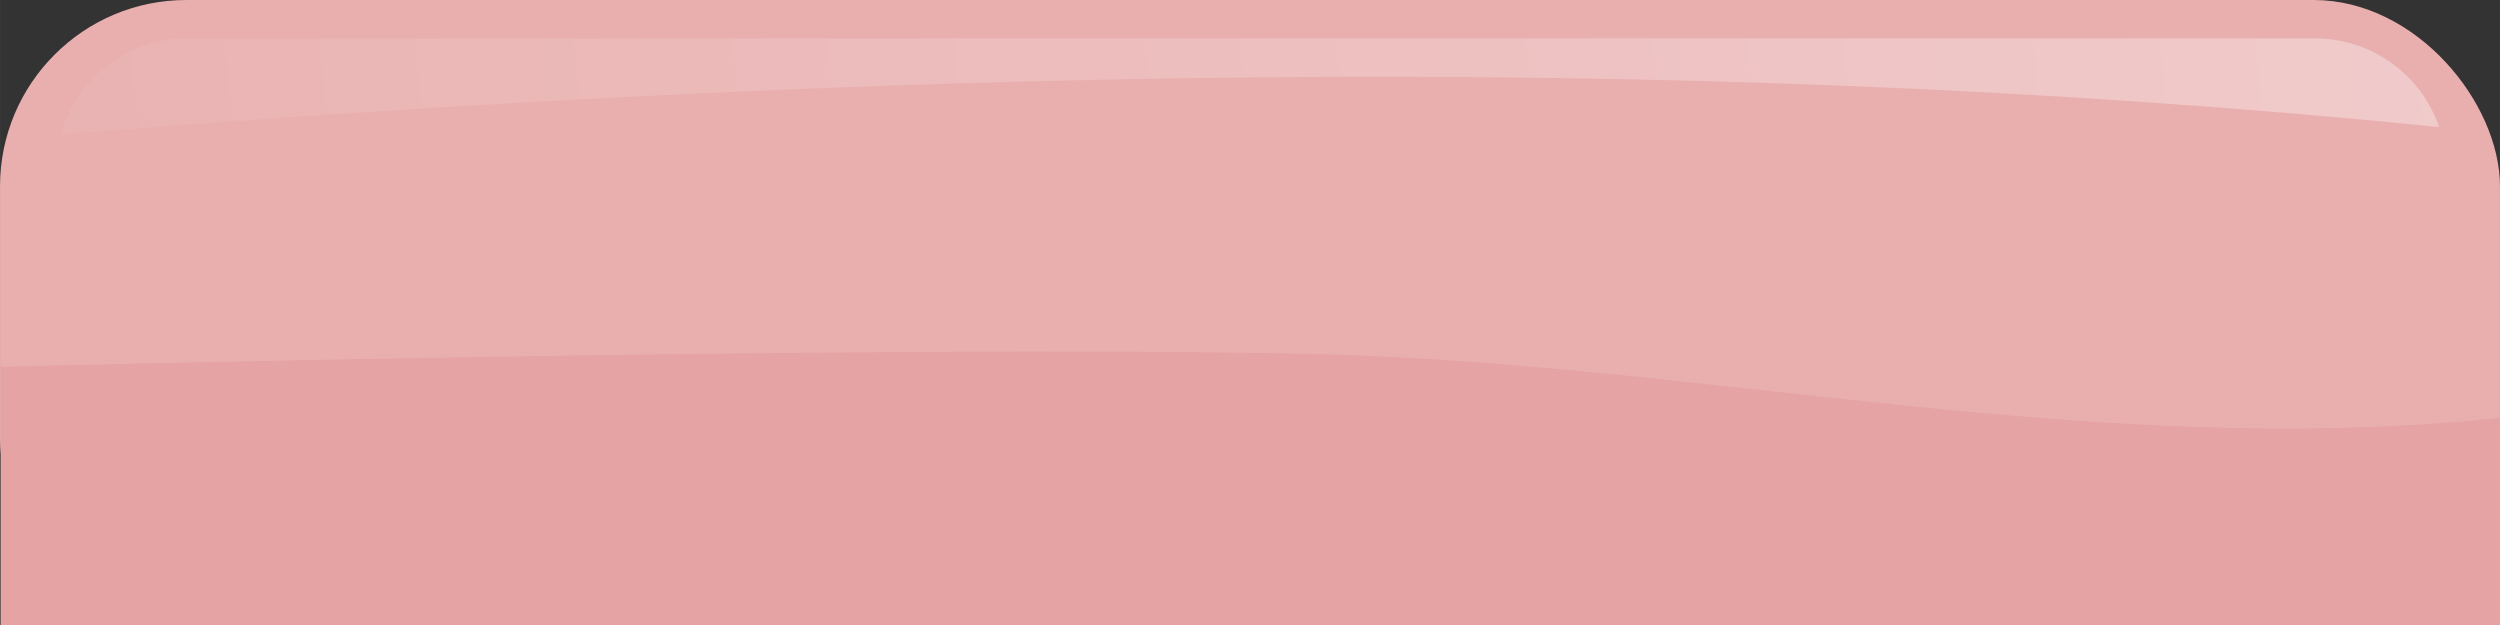 <?xml version="1.0" encoding="UTF-8" standalone="no"?>
<svg
   xmlns:dc="http://purl.org/dc/elements/1.1/"
   xmlns:cc="http://creativecommons.org/ns#"
   xmlns:rdf="http://www.w3.org/1999/02/22-rdf-syntax-ns#"
   xmlns:svg="http://www.w3.org/2000/svg"
   xmlns="http://www.w3.org/2000/svg"
   xmlns:xlink="http://www.w3.org/1999/xlink"
   xmlns:sodipodi="http://sodipodi.sourceforge.net/DTD/sodipodi-0.dtd"
   xmlns:inkscape="http://www.inkscape.org/namespaces/inkscape"
   width="456.001"
   height="114"
   viewBox="0 0 120.65 30.163"
   version="1.1"
   id="svg8"
   inkscape:version="1.0.1 (3bc2e813f5, 2020-09-07)"
   sodipodi:docname="buttons_red.svg">
  <rect x="0" y="0" width="120.65" height="30.163" fill="#333333" stroke="none"/>
  <defs
     id="defs2">
    <inkscape:path-effect
       effect="simplify"
       id="path-effect971"
       is_visible="true"
       lpeversion="1"
       steps="1"
       threshold="0.075"
       smooth_angles="360"
       helper_size="0"
       simplify_individual_paths="false"
       simplify_just_coalesce="false" />
    <linearGradient
       inkscape:collect="always"
       id="linearGradient965">
      <stop
         style="stop-color:#ffffff;stop-opacity:0.435"
         offset="0"
         id="stop961" />
      <stop
         style="stop-color:#ffffff;stop-opacity:0;"
         offset="1"
         id="stop963" />
    </linearGradient>
    <inkscape:path-effect
       effect="offset"
       id="path-effect918"
       is_visible="true"
       lpeversion="1"
       linejoin_type="miter"
       unit="px"
       offset="5"
       miter_limit="4"
       attempt_force_join="true"
       update_on_knot_move="true" />
    <inkscape:path-effect
       effect="offset"
       id="path-effect913"
       is_visible="true"
       lpeversion="1"
       linejoin_type="miter"
       unit="px"
       offset="6"
       miter_limit="4"
       attempt_force_join="true"
       update_on_knot_move="true" />
    <inkscape:path-effect
       effect="offset"
       id="path-effect887"
       is_visible="true"
       lpeversion="1"
       linejoin_type="miter"
       unit="px"
       offset="14.24"
       miter_limit="4"
       attempt_force_join="true"
       update_on_knot_move="true" />
    <inkscape:path-effect
       effect="offset"
       id="path-effect883"
       is_visible="true"
       lpeversion="1"
       linejoin_type="miter"
       unit="px"
       offset="3.768"
       miter_limit="4"
       attempt_force_join="true"
       update_on_knot_move="true" />
    <inkscape:path-effect
       effect="simplify"
       id="path-effect867"
       is_visible="true"
       lpeversion="1"
       steps="1"
       threshold="0.075"
       smooth_angles="360"
       helper_size="0"
       simplify_individual_paths="false"
       simplify_just_coalesce="false" />
    <linearGradient
       inkscape:collect="always"
       xlink:href="#linearGradient965"
       id="linearGradient967"
       x1="172.244"
       y1="203.2"
       x2="4.498"
       y2="222.25"
       gradientUnits="userSpaceOnUse"
       gradientTransform="translate(-0.265)" />
  </defs>
  <sodipodi:namedview
     id="base"
     pagecolor="#ffffff"
     bordercolor="#666666"
     borderopacity="1.0"
     inkscape:pageopacity="0.0"
     inkscape:pageshadow="2"
     inkscape:zoom="1"
     inkscape:cx="603.86219"
     inkscape:cy="85.412935"
     inkscape:document-units="mm"
     inkscape:current-layer="layer1"
     inkscape:document-rotation="0"
     showgrid="false"
     units="px"
     showborder="true"
     inkscape:pagecheckerboard="true"
     inkscape:snap-global="false"
     inkscape:window-width="1920"
     inkscape:window-height="1017"
     inkscape:window-x="-8"
     inkscape:window-y="-8"
     inkscape:window-maximized="1"
     fit-margin-top="0"
     fit-margin-left="0"
     fit-margin-right="0"
     fit-margin-bottom="0" />
  <g
     inkscape:label="Layer 1"
     inkscape:groupmode="layer"
     id="layer1"
     transform="translate(-19.036,-209.815)">
    <g
       id="g984">
      <rect
         style="fill:#e9afaf;fill-opacity:1;stroke:none;stroke-width:0;stroke-miterlimit:4;stroke-dasharray:none"
         id="rect952"
         width="120.65"
         height="30.163"
         x="19.036"
         y="209.815"
         ry="8.996"
         inkscape:export-filename="D:\WorkspaceGodot3\MathTownResidents\images\gui\path979.png"
         inkscape:export-xdpi="36"
         inkscape:export-ydpi="36" />
      <path
         id="rect954"
         style="fill:url(#linearGradient967);fill-opacity:1;stroke:none;stroke-width:0;stroke-miterlimit:4;stroke-dasharray:none"
         d="m 28.086,211.667 c -2.92,0 -5.365,1.952 -6.113,4.626 38.895,-3.086 77.352,-4.126 114.776,-0.347 -0.855,-2.494 -3.214,-4.279 -6.005,-4.279 z"
         inkscape:export-filename="D:\WorkspaceGodot3\MathTownResidents\images\gui\path979.png"
         inkscape:export-xdpi="36"
         inkscape:export-ydpi="36" />
      <path
         style="fill:#e6a3a3;fill-opacity:1;stroke:none;stroke-width:0;stroke-miterlimit:4;stroke-dasharray:none"
         d="m 309.93,856.193 c -79.312,-1.712 -237.98,2.352 -237.98,2.352 V 907 H 527.949 V 867.77 C 453.547,875.735 382.688,857.764 309.93,856.193 Z"
         id="path979"
         transform="scale(0.265)"
         sodipodi:nodetypes="acccca"
         inkscape:export-filename="D:\WorkspaceGodot3\MathTownResidents\images\gui\path979.png"
         inkscape:export-xdpi="36"
         inkscape:export-ydpi="36" />
    </g>
  </g>
</svg>
